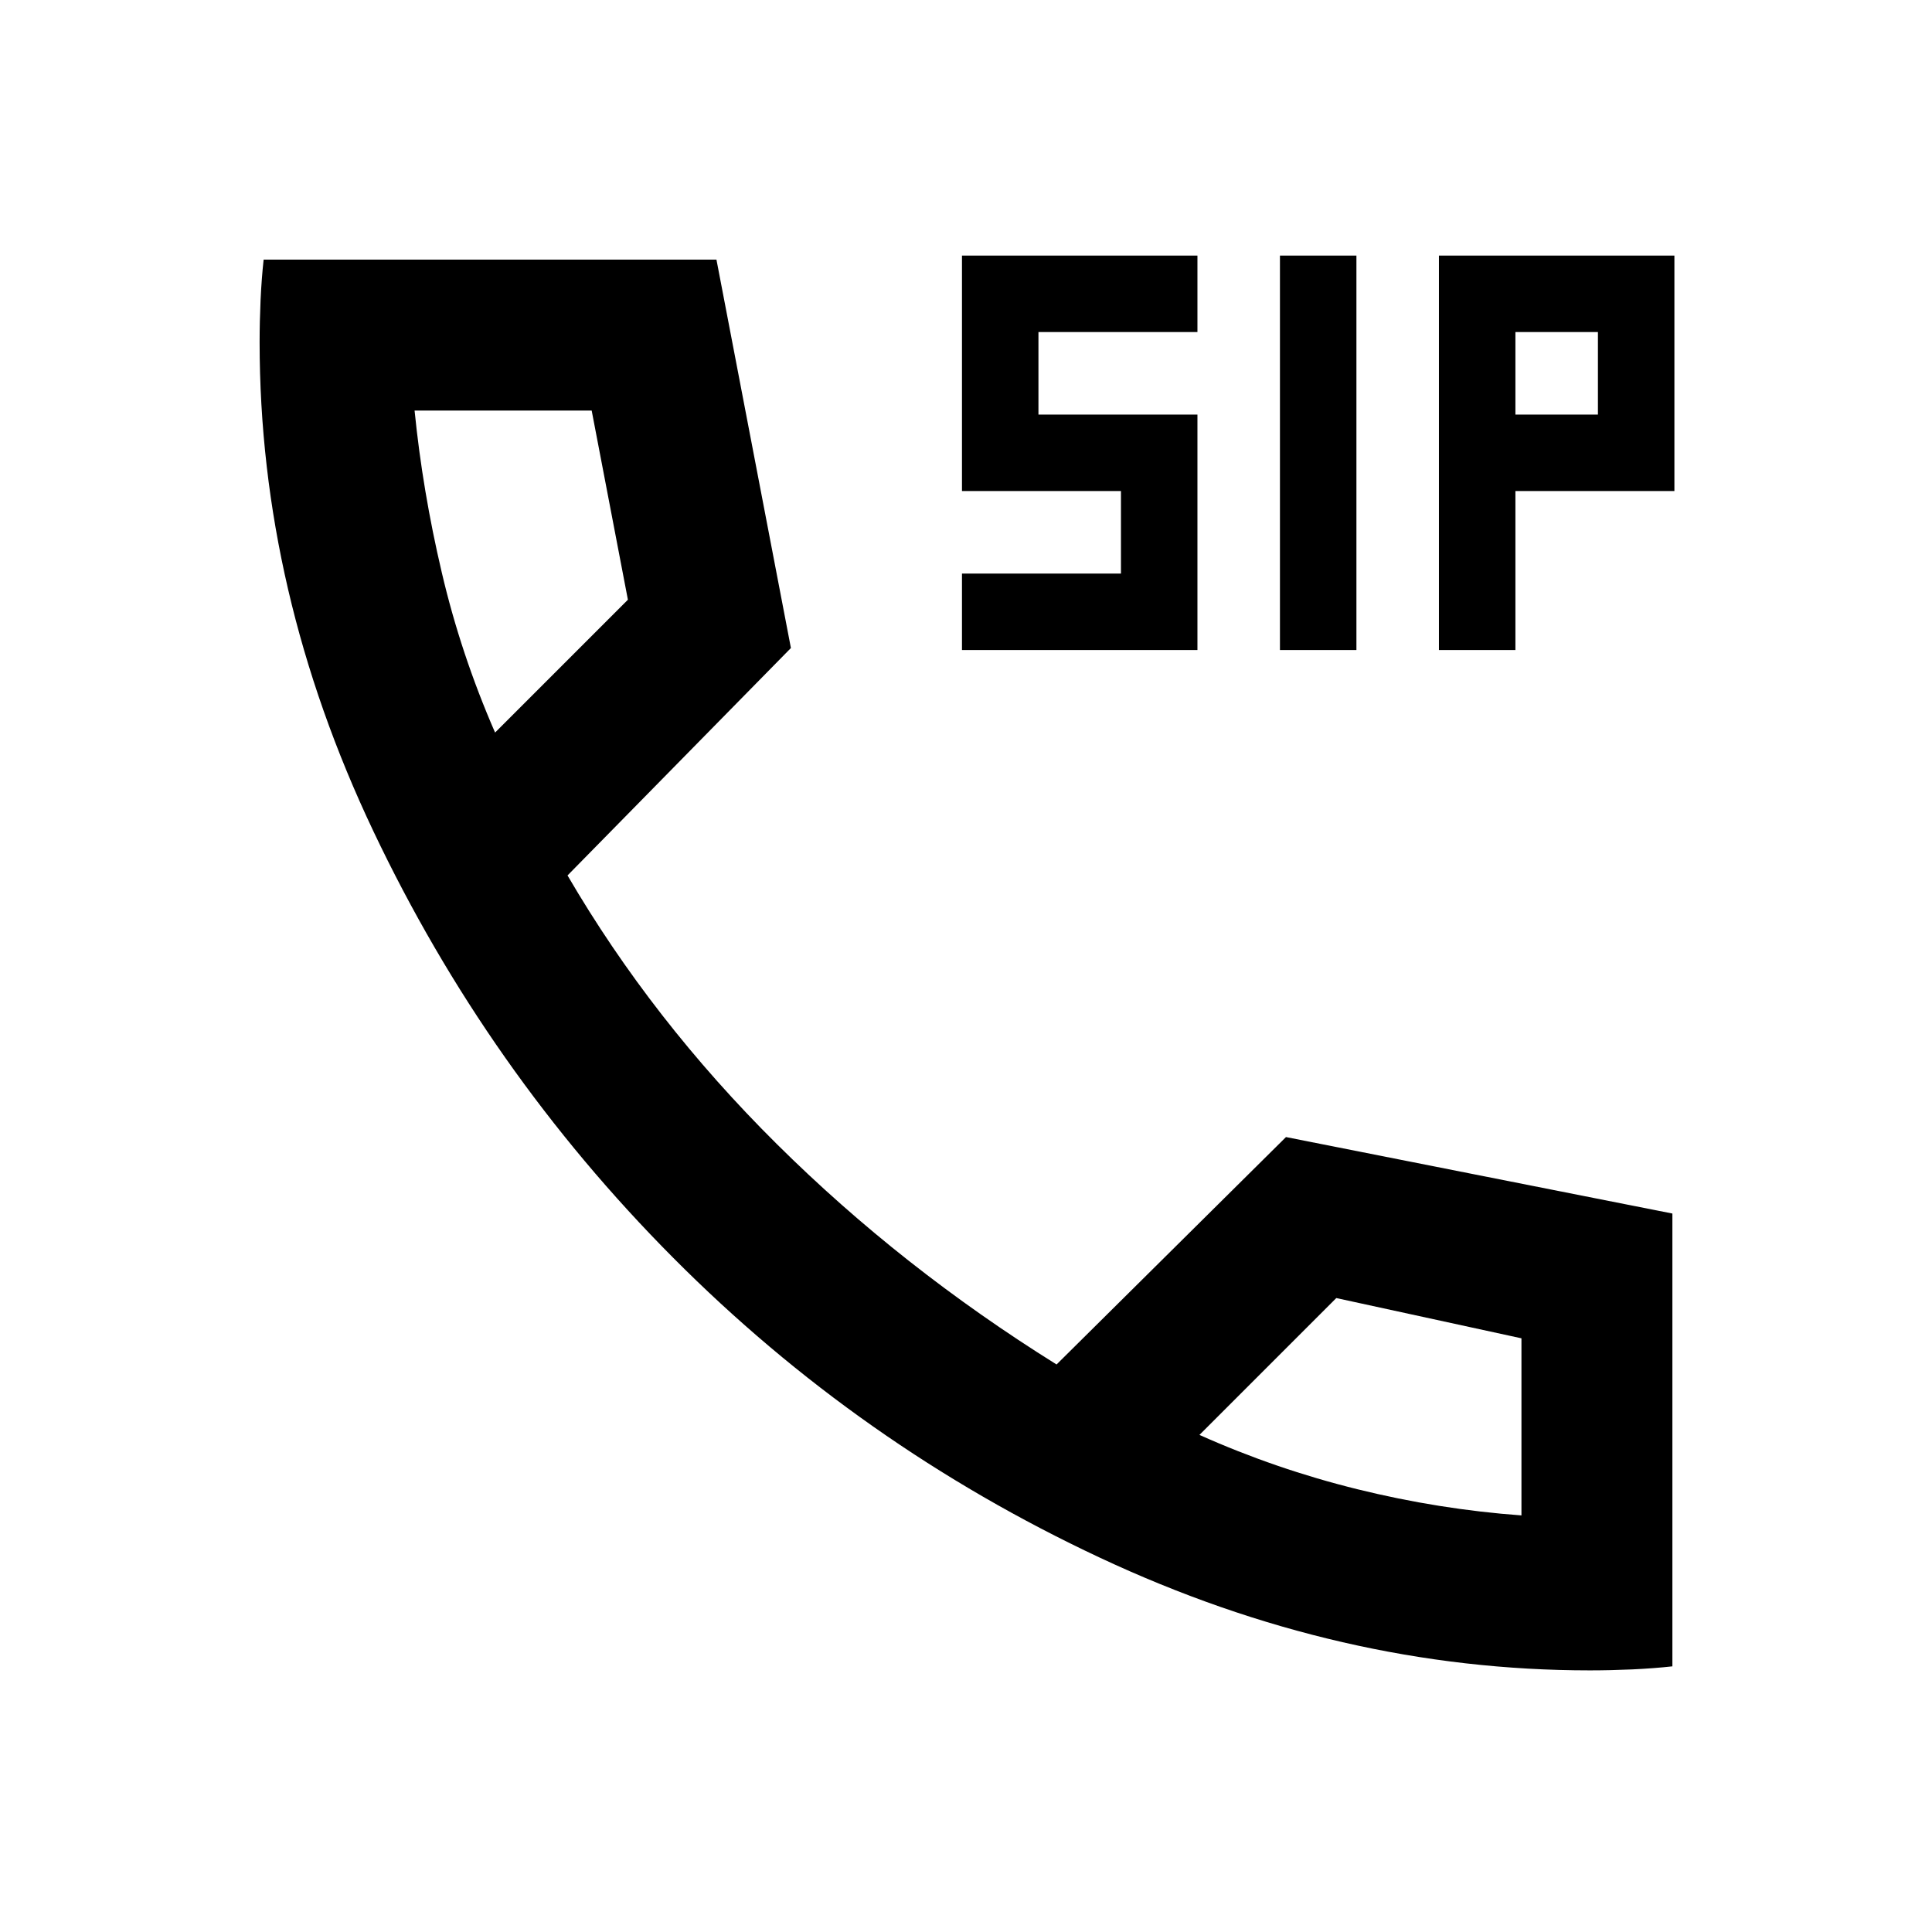 <svg xmlns="http://www.w3.org/2000/svg" height="24" width="24"><path d="M15.9 8.075V3.175H16.85V8.075ZM11.95 8.075V7.125H13.925V6.1H11.95V3.175H14.875V4.125H12.9V5.15H14.875V8.075ZM17.875 8.075V3.175H20.8V6.1H18.825V8.075ZM18.825 5.15H19.85V4.125H18.825ZM19.75 20.75Q16.65 20.75 13.663 19.35Q10.675 17.95 8.363 15.625Q6.05 13.3 4.638 10.325Q3.225 7.35 3.225 4.25Q3.225 4 3.237 3.725Q3.25 3.45 3.275 3.225H8.9L9.825 8.05L7.05 10.875Q8.1 12.675 9.65 14.212Q11.2 15.75 13.125 16.95L15.975 14.125L20.775 15.075V20.7Q20.55 20.725 20.275 20.738Q20 20.75 19.75 20.75ZM6.15 9.1 7.8 7.45 7.35 5.1H5.15Q5.25 6.1 5.488 7.112Q5.725 8.125 6.15 9.1ZM14.9 17.825Q15.85 18.25 16.863 18.5Q17.875 18.75 18.9 18.825V16.625L16.6 16.125ZM6.15 9.1Q6.15 9.1 6.15 9.1Q6.15 9.1 6.15 9.1ZM14.9 17.825Q14.9 17.825 14.9 17.825Q14.9 17.825 14.9 17.825Z"/></svg>